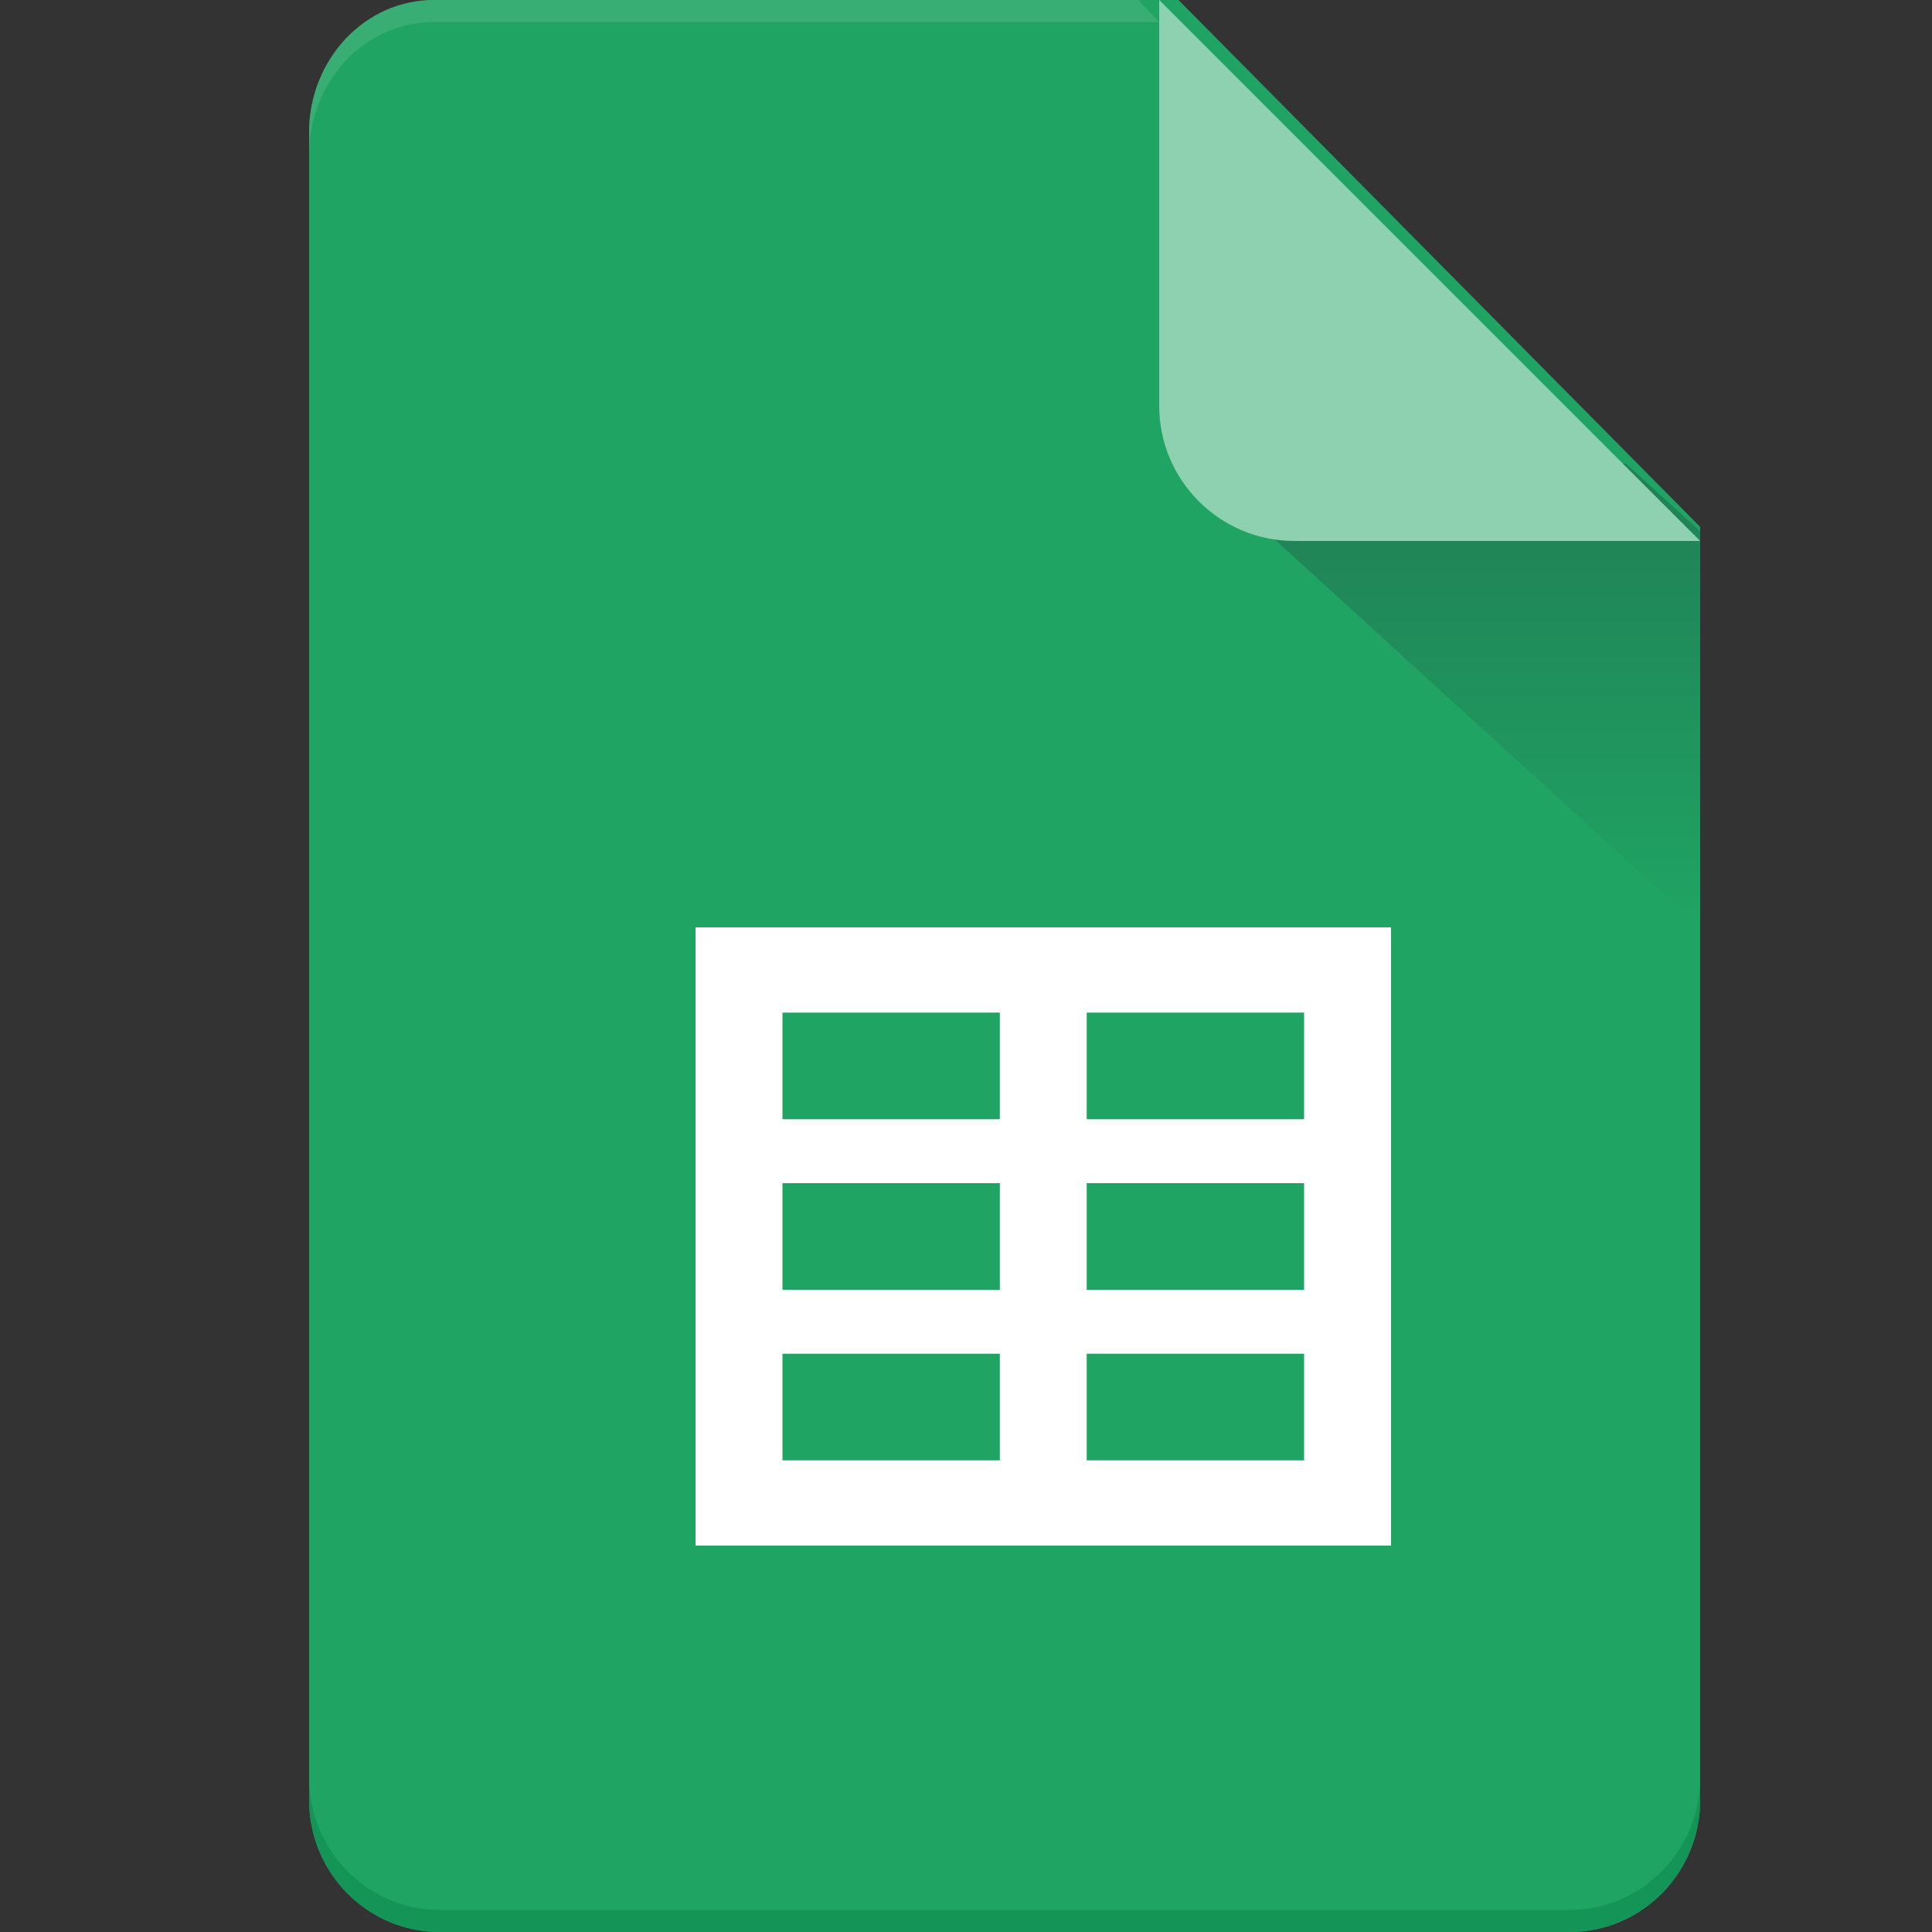 <svg width="25" height="25" viewBox="0 0 25 25" fill="none" xmlns="http://www.w3.org/2000/svg">
<rect x="0" y="0" width="25" height="25" fill="#333333" stroke="none"/>
<path d="M5.688 0C4.756 0 4 0.763 4 1.705V23.296C4 24.237 4.756 25 5.688 25H20.312C21.244 25 22 24.237 22 23.296V6.818L15.25 0H5.688Z" fill="#20A464"/>
<path d="M5.688 25C4.756 25 4 24.233 4 23.286V23C4 23.947 4.756 24.714 5.688 24.714H20.312C21.244 24.714 22 23.947 22 23V23.286C22 24.233 21.244 25 20.312 25H5.688Z" fill="#149456"/>
<path d="M5.61 0C4.721 0 4 0.768 4 1.714V2C4 1.053 4.721 0.286 5.61 0.286H15L14.732 0H5.61Z" fill="#38AE74"/>
<path d="M22 12V6.875L21.04 6H16.412C16.046 6 15.862 6.404 16.121 6.64L22 12Z" fill="url(#paint0_linear_9_93013)"/>
<path d="M15 0L22 7H16.75C15.784 7 15 6.216 15 5.25V0Z" fill="#8ED1B1"/>
<path fill-rule="evenodd" clip-rule="evenodd" d="M18 12V20H9V12H18ZM12.938 13.103H10.125V14.483H12.938V13.103ZM14.062 14.483V13.103H16.875V14.483H14.062ZM12.938 15.31H10.125V16.69H12.938V15.31ZM14.062 16.69V15.31H16.875V16.69H14.062ZM12.938 17.517H10.125V18.897H12.938V17.517ZM14.062 18.897V17.517H16.875V18.897H14.062Z" fill="white"/>
<defs>
<linearGradient id="paint0_linear_9_93013" x1="19" y1="12" x2="19" y2="5.875" gradientUnits="userSpaceOnUse">
<stop stop-color="#20A464"/>
<stop offset="1" stop-color="#207E55"/>
</linearGradient>
</defs>
</svg>

